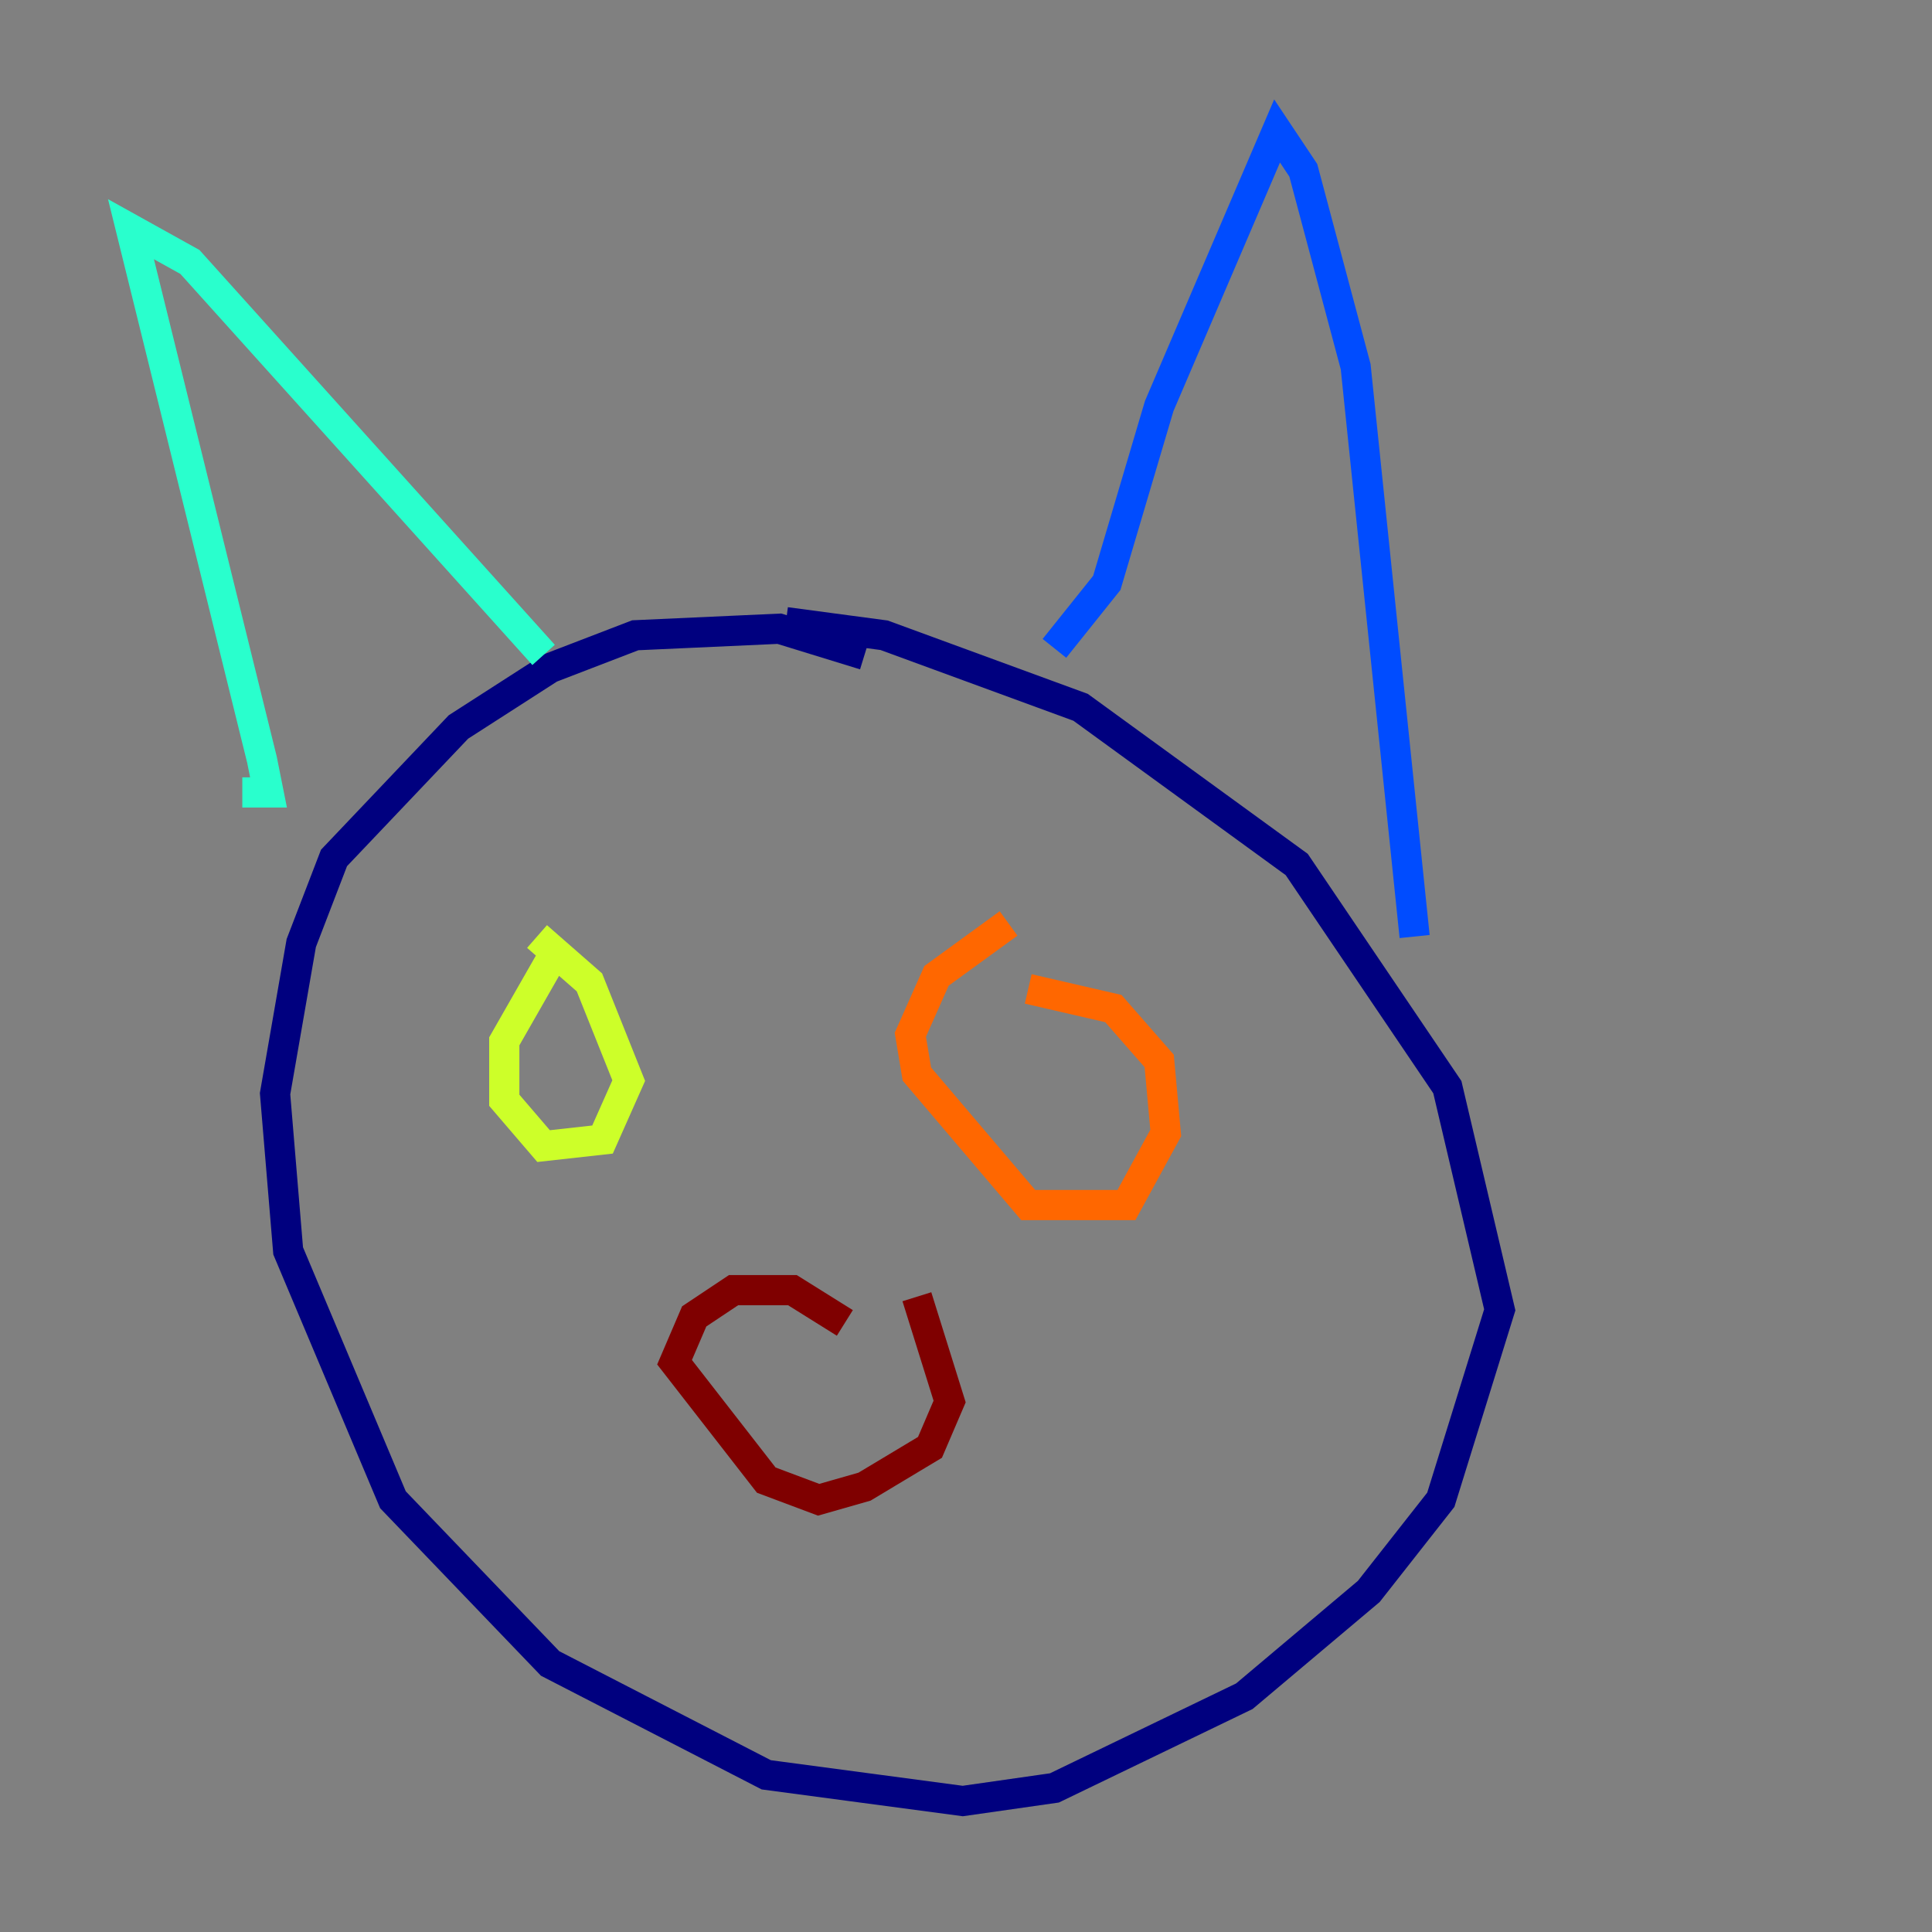 <?xml version="1.0" encoding="utf-8" ?>
<svg baseProfile="tiny" height="128" version="1.2" viewBox="0,0,128,128" width="128" xmlns="http://www.w3.org/2000/svg" xmlns:ev="http://www.w3.org/2001/xml-events" xmlns:xlink="http://www.w3.org/1999/xlink"><rect x="0" y="0" width="128" height="128" fill="#808080" stroke="none"/><defs /><polyline fill="none" points="57.275,43.39 51.634,41.654 42.088,42.088 36.447,44.258 30.373,48.163 22.129,56.841 19.959,62.481 18.224,72.461 19.091,82.875 26.034,99.363 36.447,110.21 50.766,117.586 63.783,119.322 69.858,118.454 82.441,112.38 90.685,105.437 95.458,99.363 99.363,86.78 95.891,72.027 85.912,57.275 71.593,46.861 58.576,42.088 52.068,41.22" stroke="#00007f" stroke-width="2" /><polyline fill="none" points="69.858,42.956 73.329,38.617 76.8,26.902 84.61,8.678 86.346,11.281 89.817,24.298 93.722,62.047" stroke="#004cff" stroke-width="2" /><polyline fill="none" points="16.054,52.502 17.79,52.502 17.356,50.332 8.678,15.186 12.583,17.356 36.014,43.39" stroke="#29ffcd" stroke-width="2" /><polyline fill="none" points="36.881,62.915 33.41,68.99 33.41,72.895 36.014,75.932 39.919,75.498 41.654,71.593 39.051,65.085 35.58,62.047" stroke="#cdff29" stroke-width="2" /><polyline fill="none" points="66.82,61.18 62.047,64.651 60.312,68.556 60.746,71.159 68.122,79.837 74.63,79.837 77.234,75.064 76.8,70.291 73.763,66.82 68.122,65.519" stroke="#ff6700" stroke-width="2" /><polyline fill="none" points="55.973,87.647 52.502,85.478 48.597,85.478 45.993,87.214 44.691,90.251 50.766,98.061 54.237,99.363 57.275,98.495 61.614,95.891 62.915,92.854 60.746,85.912" stroke="#7f0000" stroke-width="2" /></svg>